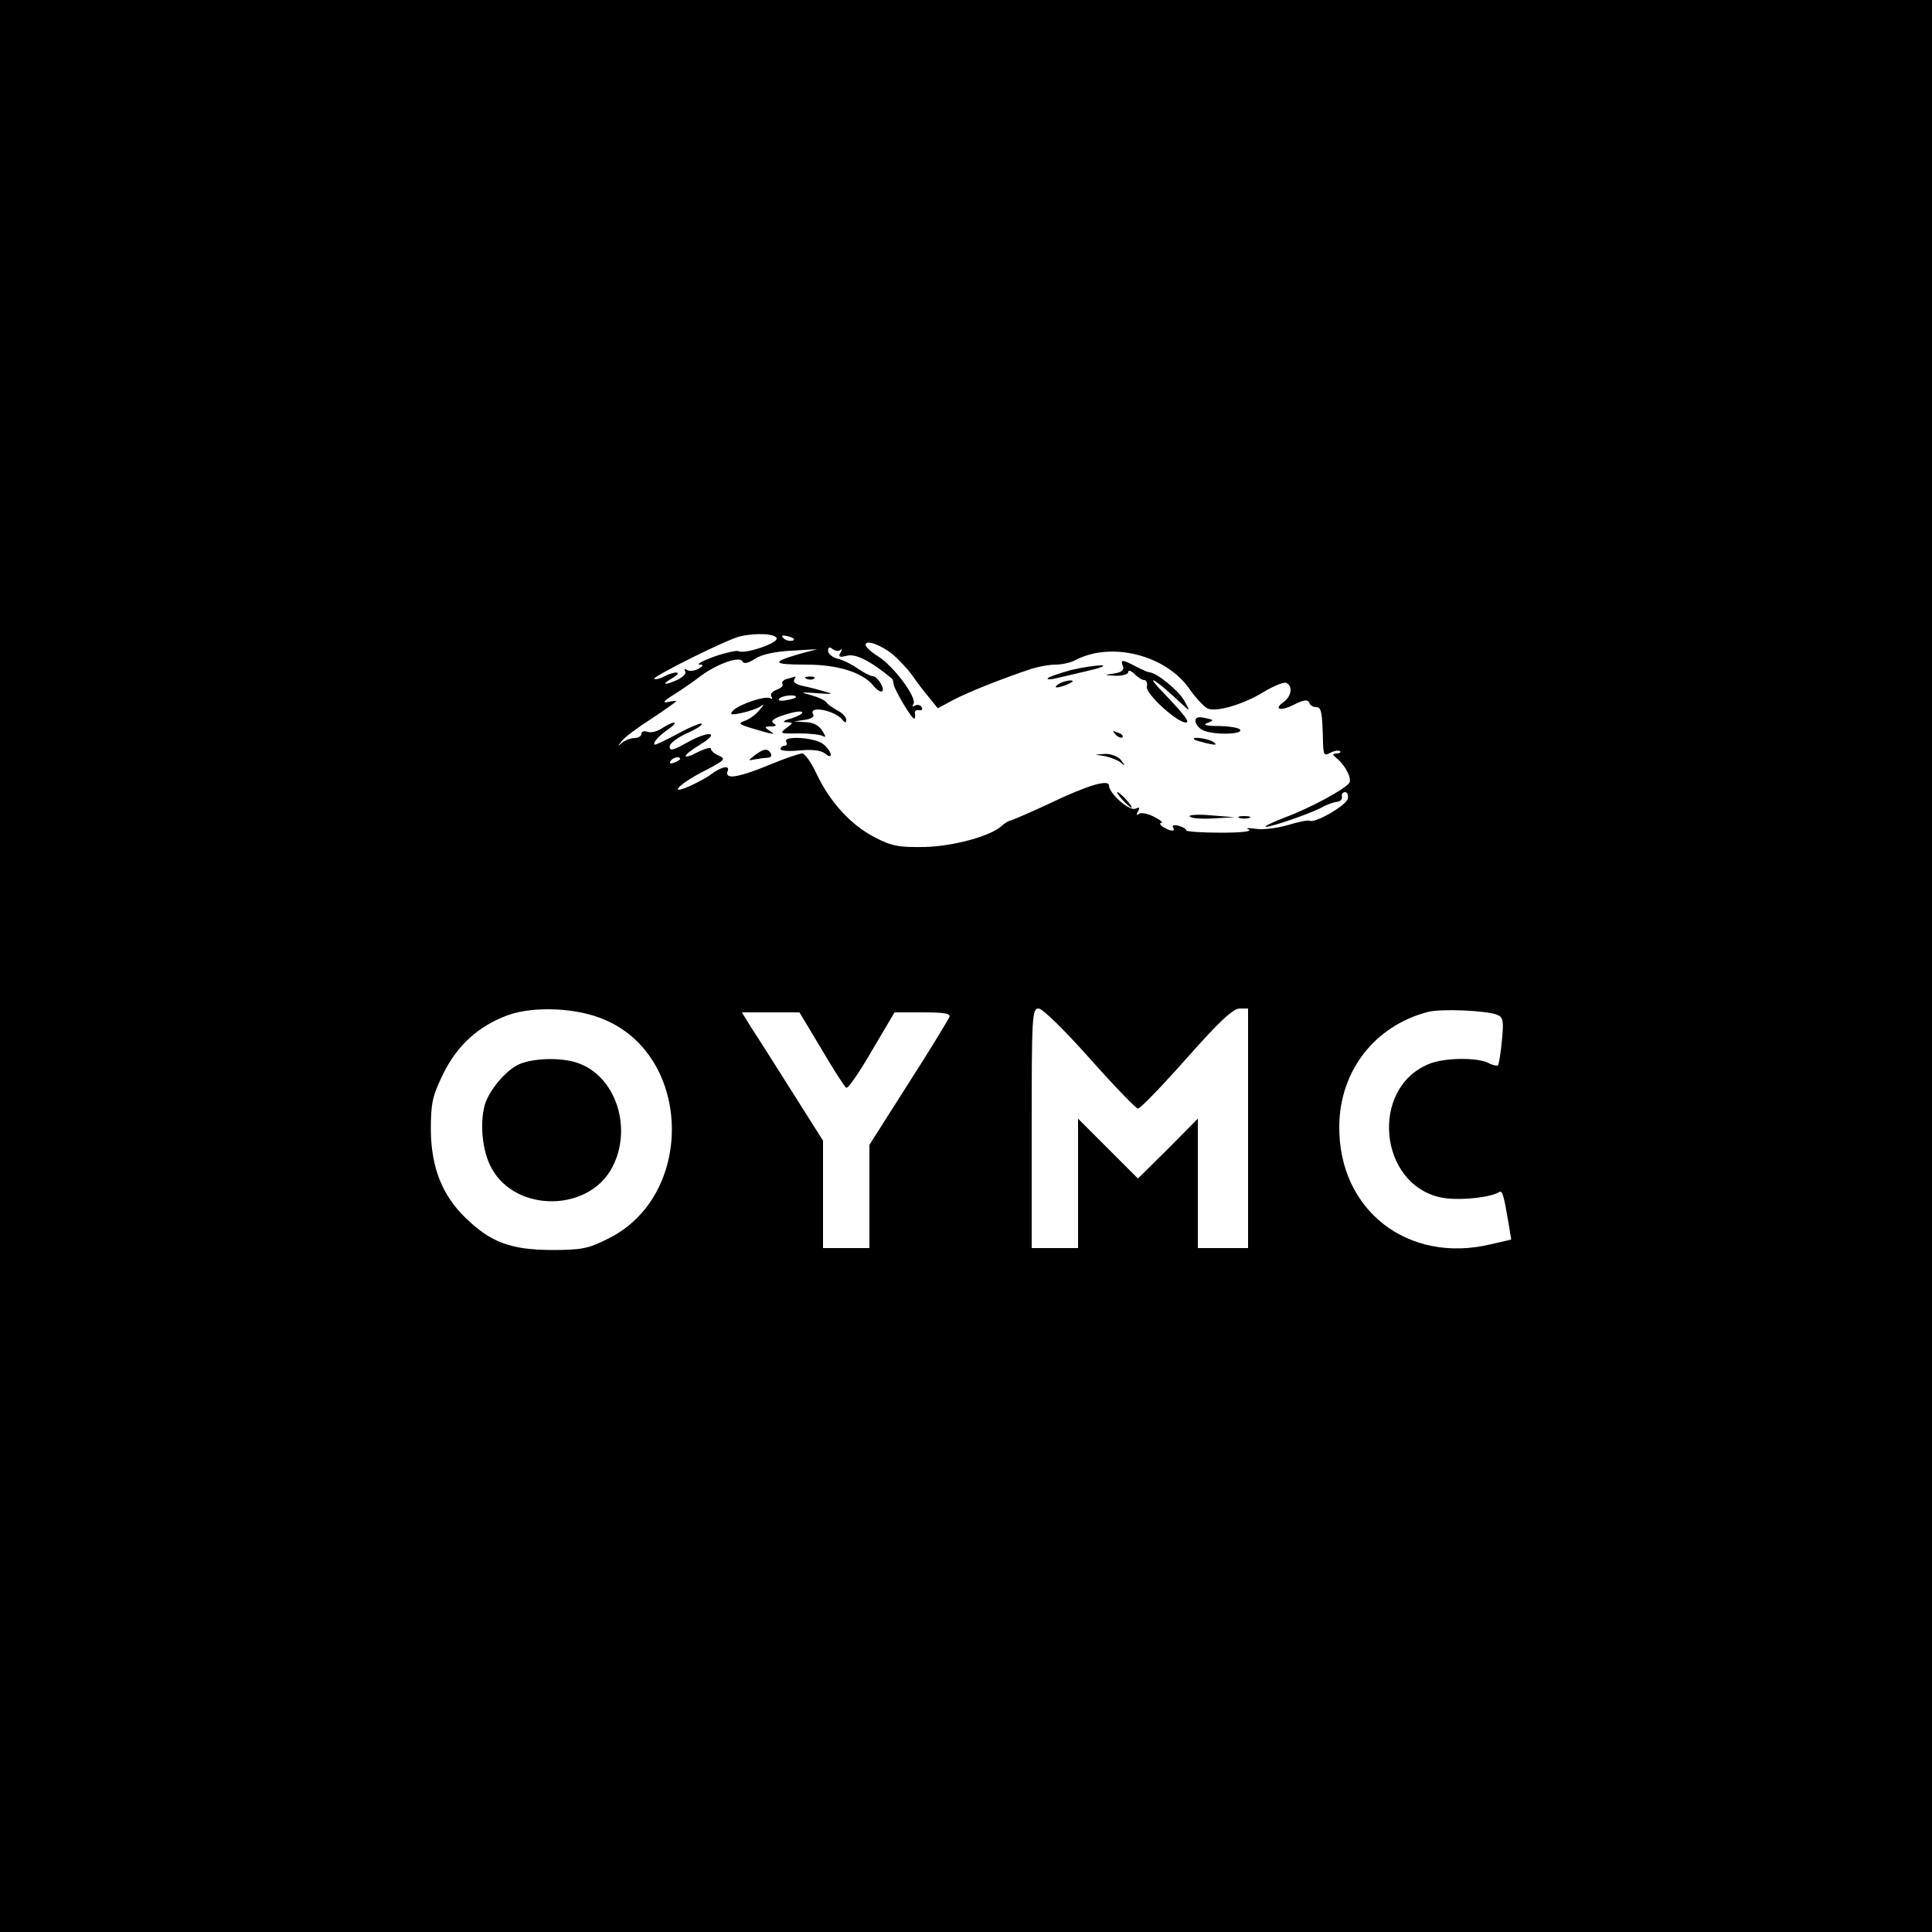 <?xml version="1.0" standalone="no"?>
<!DOCTYPE svg PUBLIC "-//W3C//DTD SVG 20010904//EN"
 "http://www.w3.org/TR/2001/REC-SVG-20010904/DTD/svg10.dtd">
<svg version="1.0" xmlns="http://www.w3.org/2000/svg"
 width="500pt" height="500pt" viewBox="0 0 500 500"
 preserveAspectRatio="xMidYMid meet">

<g transform="translate(0,500) scale(0.1,-0.1)"
fill="#000000" stroke="none">
<path d="M0 2500 l0 -2500 2500 0 2500 0 0 2500 0 2500 -2500 0 -2500 0 0
-2500z m2010 847 c0 -13 -85 -41 -99 -32 -5 2 -33 -4 -62 -14 -30 -11 -47 -20
-39 -21 12 0 11 -3 -3 -11 -9 -5 -22 -7 -29 -3 -6 4 -8 3 -5 -3 4 -6 -5 -15
-19 -22 -35 -16 -44 -13 -14 4 29 17 9 20 -22 4 -11 -6 -22 -8 -25 -6 -5 6
190 103 222 110 43 10 95 7 95 -6z m41 -5 c-7 -2 -18 1 -23 6 -8 8 -4 9 13 5
13 -4 18 -8 10 -11z m260 -36 c14 -12 37 -36 50 -54 13 -19 33 -45 45 -59 l21
-26 39 21 c37 20 131 57 203 81 19 6 47 11 63 11 16 0 38 5 50 11 93 50 236
14 297 -75 17 -24 38 -46 47 -50 23 -9 92 11 144 43 25 15 51 26 58 24 18 -7
15 -34 -5 -49 -29 -20 -9 -26 27 -7 24 12 35 13 38 5 2 -7 10 -12 18 -12 14 0
16 -13 18 -92 1 -32 3 -35 19 -26 10 5 21 7 25 4 3 -3 -1 -6 -9 -6 -12 -1 -11
-3 1 -13 22 -18 39 -52 32 -63 -12 -17 -99 -64 -165 -89 -34 -13 -57 -24 -51
-25 15 0 117 35 146 51 12 7 30 13 38 14 8 0 14 6 13 13 -2 6 2 12 8 12 6 0 9
-8 7 -17 -3 -17 -86 -65 -99 -57 -4 2 -29 -3 -55 -11 -27 -8 -65 -13 -84 -10
-20 3 -28 2 -18 -2 10 -5 -23 -8 -72 -8 -50 0 -90 3 -90 6 0 4 -9 9 -20 12
-11 3 -18 1 -14 -4 7 -12 -7 -11 -26 1 -8 5 -10 10 -5 10 6 1 -2 8 -18 16 -15
8 -33 12 -39 8 -7 -5 -8 -3 -3 6 6 10 4 12 -7 7 -16 -6 -68 40 -68 60 0 17
-55 1 -153 -46 -49 -23 -94 -42 -100 -44 -6 -1 -17 -7 -24 -14 -29 -27 -125
-53 -200 -55 -67 -1 -85 2 -129 25 -61 31 -117 92 -151 165 -13 28 -30 52 -37
52 -7 0 -46 -13 -86 -30 -81 -33 -115 -38 -107 -16 7 17 -16 12 -43 -8 -8 -7
-33 -20 -54 -30 -61 -27 -27 7 41 41 48 25 52 29 34 37 -12 5 -21 13 -21 18 0
5 -14 1 -31 -7 -48 -25 -45 -11 3 18 56 34 21 37 -38 3 -32 -18 -41 -20 -41
-8 0 8 20 23 44 34 25 11 42 22 39 25 -2 3 -31 -9 -62 -26 -32 -17 -59 -30
-60 -28 -5 5 11 23 36 40 13 9 20 17 14 17 -5 0 -19 -7 -31 -15 -12 -8 -28
-12 -37 -9 -9 3 -16 1 -16 -5 0 -6 -8 -11 -18 -11 -10 0 -24 -6 -32 -12 -12
-11 -12 -10 -1 4 6 9 41 35 77 58 35 23 64 44 64 45 0 2 -10 1 -22 -2 -15 -3
-9 4 17 20 22 14 51 34 65 45 40 31 102 55 111 41 4 -8 14 -6 33 6 16 11 52
19 94 21 l67 4 -48 -13 c-72 -21 -68 -27 19 -27 82 0 145 -20 173 -53 19 -24
34 -21 21 3 -6 11 -15 20 -21 20 -6 0 -23 9 -38 19 -15 11 -39 23 -52 26 -14
3 -26 13 -26 21 0 9 4 11 12 4 7 -5 16 -6 20 -2 5 4 5 1 0 -7 -6 -11 -3 -13
17 -8 22 6 62 -14 116 -59 2 -1 4 -8 5 -16 3 -15 46 -88 53 -88 2 0 3 6 2 13
-2 6 3 11 10 9 8 -1 11 2 7 8 -3 6 -11 7 -17 4 -7 -4 -8 -2 -4 4 10 16 -51 98
-91 123 -18 11 -33 25 -33 30 0 15 40 0 71 -25z m-551 -270 c0 -2 -7 -7 -16
-10 -8 -3 -12 -2 -9 4 6 10 25 14 25 6z m-193 -676 c226 -98 230 -457 6 -566
-51 -26 -69 -29 -148 -29 -104 1 -155 20 -220 83 -61 59 -89 131 -90 227 0 71
4 88 32 146 37 75 92 124 168 152 68 24 181 19 252 -13z m1253 -99 c63 -71
120 -130 125 -130 6 0 62 58 125 129 83 94 121 130 138 130 l22 0 0 -310 0
-310 -65 0 -65 0 0 167 0 168 -77 -78 -78 -77 -77 77 -78 78 0 -168 0 -167
-60 0 -60 0 0 310 c0 291 1 310 18 310 10 0 66 -55 132 -129z m1054 113 c16
-6 18 -15 13 -66 -3 -33 -8 -62 -10 -65 -3 -2 -14 0 -25 6 -29 15 -116 14
-155 -3 -152 -63 -129 -311 32 -345 42 -9 127 -1 151 14 8 5 12 -8 25 -86 l6
-37 -52 -12 c-215 -52 -395 88 -393 305 1 144 92 260 229 296 33 9 150 4 179
-7z m-1748 -89 c31 -53 60 -98 64 -100 5 -3 34 40 66 95 l59 100 74 0 c54 0
72 -3 68 -12 -3 -7 -50 -85 -106 -172 l-101 -159 0 -133 0 -134 -60 0 -60 0 0
139 0 139 -81 128 c-44 70 -91 144 -105 165 l-24 39 74 0 75 0 57 -95z"/>
<path d="M2906 3276 c4 -10 -3 -16 -23 -19 -27 -4 -27 -4 5 -6 17 0 32 4 32
10 0 6 7 3 16 -5 8 -9 20 -16 25 -16 6 0 9 -8 7 -17 -4 -18 78 -93 101 -93 12
0 -4 20 -57 76 -47 48 -31 43 25 -8 46 -43 46 -43 27 -10 -16 27 -71 71 -89
72 -3 0 -18 6 -35 15 -36 19 -41 19 -34 1z"/>
<path d="M2772 3266 c-29 -8 -56 -17 -60 -21 -4 -4 7 -4 23 0 17 4 55 13 85
20 30 7 44 13 30 13 -14 0 -49 -5 -78 -12z"/>
<path d="M2037 3243 c-9 -2 -15 -8 -12 -13 3 -5 -4 -11 -15 -15 -11 -4 -17
-11 -14 -17 4 -6 3 -8 -3 -5 -12 7 -79 -15 -96 -32 -10 -11 -5 -12 23 -6 19 4
42 12 50 18 8 7 7 2 -4 -10 -10 -13 -28 -25 -40 -29 -17 -6 -13 -9 24 -20 54
-16 60 -17 40 -4 -12 8 -12 10 5 10 14 0 16 3 7 8 -9 6 0 13 28 22 22 7 43 11
46 7 3 -3 -9 -10 -27 -16 -20 -5 -26 -10 -15 -10 20 -1 20 -1 0 -16 -17 -13
-15 -14 32 -13 29 0 57 -3 64 -7 8 -5 7 0 -2 14 -8 13 -24 22 -43 22 l-30 2
28 4 c15 2 25 8 22 13 -16 26 58 12 77 -15 5 -6 8 -6 8 2 0 7 -10 18 -22 24
-13 7 -26 16 -29 21 -4 6 -22 14 -40 19 -30 8 -28 8 16 5 40 -3 44 -2 20 4
-16 5 -43 12 -58 15 -15 3 -25 10 -22 15 3 6 5 9 3 9 -2 -1 -11 -3 -21 -6z
m23 -47 c0 -2 -11 -6 -25 -8 -13 -3 -22 -1 -19 3 5 9 44 13 44 5z"/>
<path d="M2088 3243 c7 -3 16 -2 19 1 4 3 -2 6 -13 5 -11 0 -14 -3 -6 -6z"/>
<path d="M2740 3230 c-18 -12 -2 -12 25 0 13 6 15 9 5 9 -8 0 -22 -4 -30 -9z"/>
<path d="M3094 3132 c2 -9 11 -19 22 -23 28 -11 94 -10 94 1 0 6 -24 10 -52
11 -36 0 -47 3 -33 8 18 7 17 8 -7 13 -19 4 -25 1 -24 -10z"/>
<path d="M2887 3099 c7 -7 15 -10 18 -7 3 3 -2 9 -12 12 -14 6 -15 5 -6 -5z"/>
<path d="M2035 3080 c3 -5 1 -10 -4 -10 -6 0 -11 -4 -11 -9 0 -4 22 -6 50 -3
32 3 55 0 65 -8 22 -18 19 4 -3 23 -20 19 -108 24 -97 7z"/>
<path d="M3091 3086 c2 -2 18 -6 34 -10 22 -5 26 -4 15 4 -14 9 -59 15 -49 6z"/>
<path d="M1954 3046 c-19 -15 -19 -15 1 -11 11 2 26 4 33 4 7 1 10 6 7 11 -8
14 -18 13 -41 -4z"/>
<path d="M2860 3043 c14 -3 32 -10 40 -16 13 -11 13 -10 1 6 -7 9 -25 16 -40
16 l-26 -2 25 -4z"/>
<path d="M2905 2930 c10 -11 20 -20 23 -20 3 0 -3 9 -13 20 -10 11 -20 20 -23
20 -3 0 3 -9 13 -20z"/>
<path d="M3079 2887 c4 -5 32 -7 62 -5 l54 3 -62 5 c-34 3 -58 1 -54 -3z"/>
<path d="M3208 2883 c6 -2 18 -2 25 0 6 3 1 5 -13 5 -14 0 -19 -2 -12 -5z"/>
<path d="M1344 2246 c-34 -15 -77 -66 -89 -104 -14 -48 -7 -122 17 -165 63
-116 253 -114 313 3 51 98 11 228 -82 266 -41 18 -119 17 -159 0z"/>
</g>
</svg>
